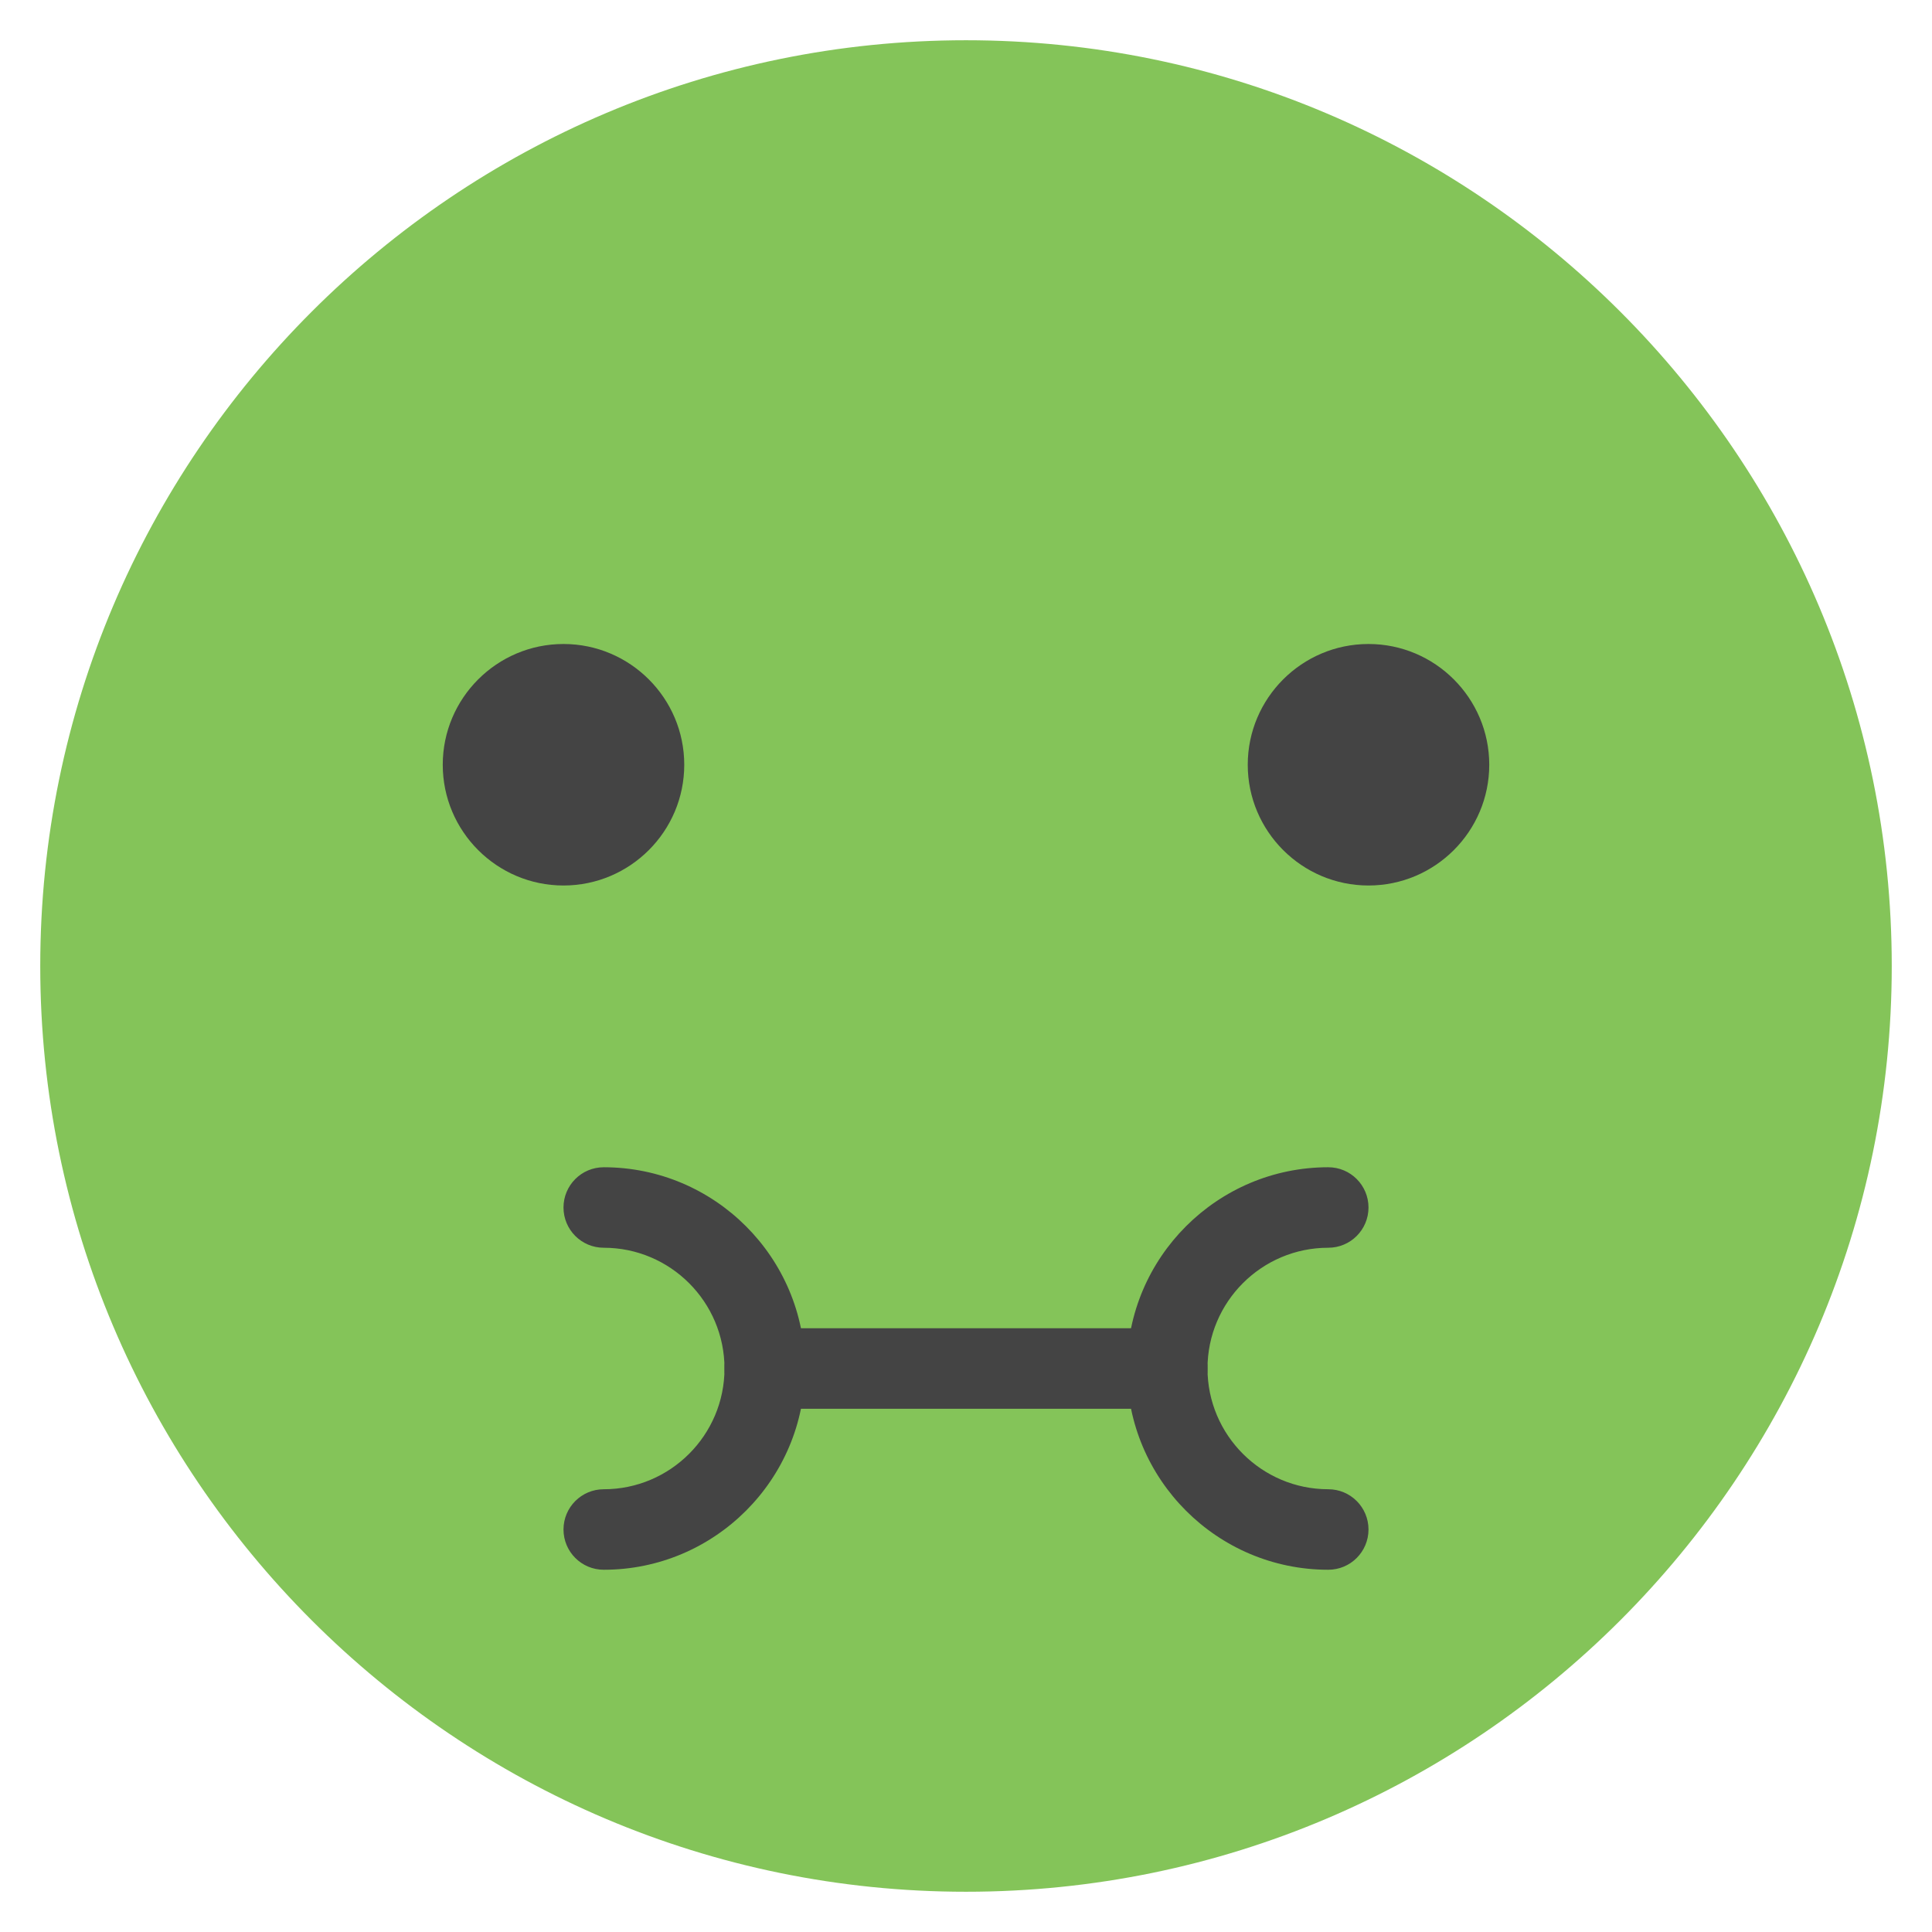<?xml version="1.0" encoding="utf-8"?>
<!-- Generator: Adobe Illustrator 19.1.0, SVG Export Plug-In . SVG Version: 6.00 Build 0)  -->
<!DOCTYPE svg PUBLIC "-//W3C//DTD SVG 1.1//EN" "http://www.w3.org/Graphics/SVG/1.1/DTD/svg11.dtd">
<svg version="1.1" id="Layer_1" xmlns="http://www.w3.org/2000/svg" xmlns:xlink="http://www.w3.org/1999/xlink" x="0px" y="0px"
	 width="48px" height="48px" viewBox="0 0 48 48" enable-background="new 0 0 48 48" xml:space="preserve">
<path fill="#84C459" d="M24,47C11.317,47,1,36.682,1,24S11.317,1,24,1s23,10.318,23,23S36.683,47,24,47z"/>
<path fill="#444444" d="M15,39c-0.553,0-1-0.448-1-1s0.447-1,1-1c1.654,0,3-1.346,3-3s-1.346-3-3-3
	c-0.553,0-1-0.448-1-1s0.447-1,1-1c2.757,0,5,2.243,5,5S17.757,39,15,39z"/>
<path fill="#444444" d="M33,39c-2.757,0-5-2.243-5-5s2.243-5,5-5c0.553,0,1,0.448,1,1s-0.447,1-1,1
	c-1.654,0-3,1.346-3,3s1.346,3,3,3c0.553,0,1,0.448,1,1S33.553,39,33,39z"/>
<path fill="#444444" d="M29,35H19c-0.553,0-1-0.448-1-1s0.447-1,1-1h10c0.553,0,1,0.448,1,1S29.553,35,29,35z"/>
<path fill="#444444" d="M14,22c-1.654,0-3-1.346-3-3s1.346-3,3-3s3,1.346,3,3S15.654,22,14,22z"/>
<path fill="#444444" d="M34,22c-1.654,0-3-1.346-3-3s1.346-3,3-3s3,1.346,3,3S35.654,22,34,22z"/>
</svg>
